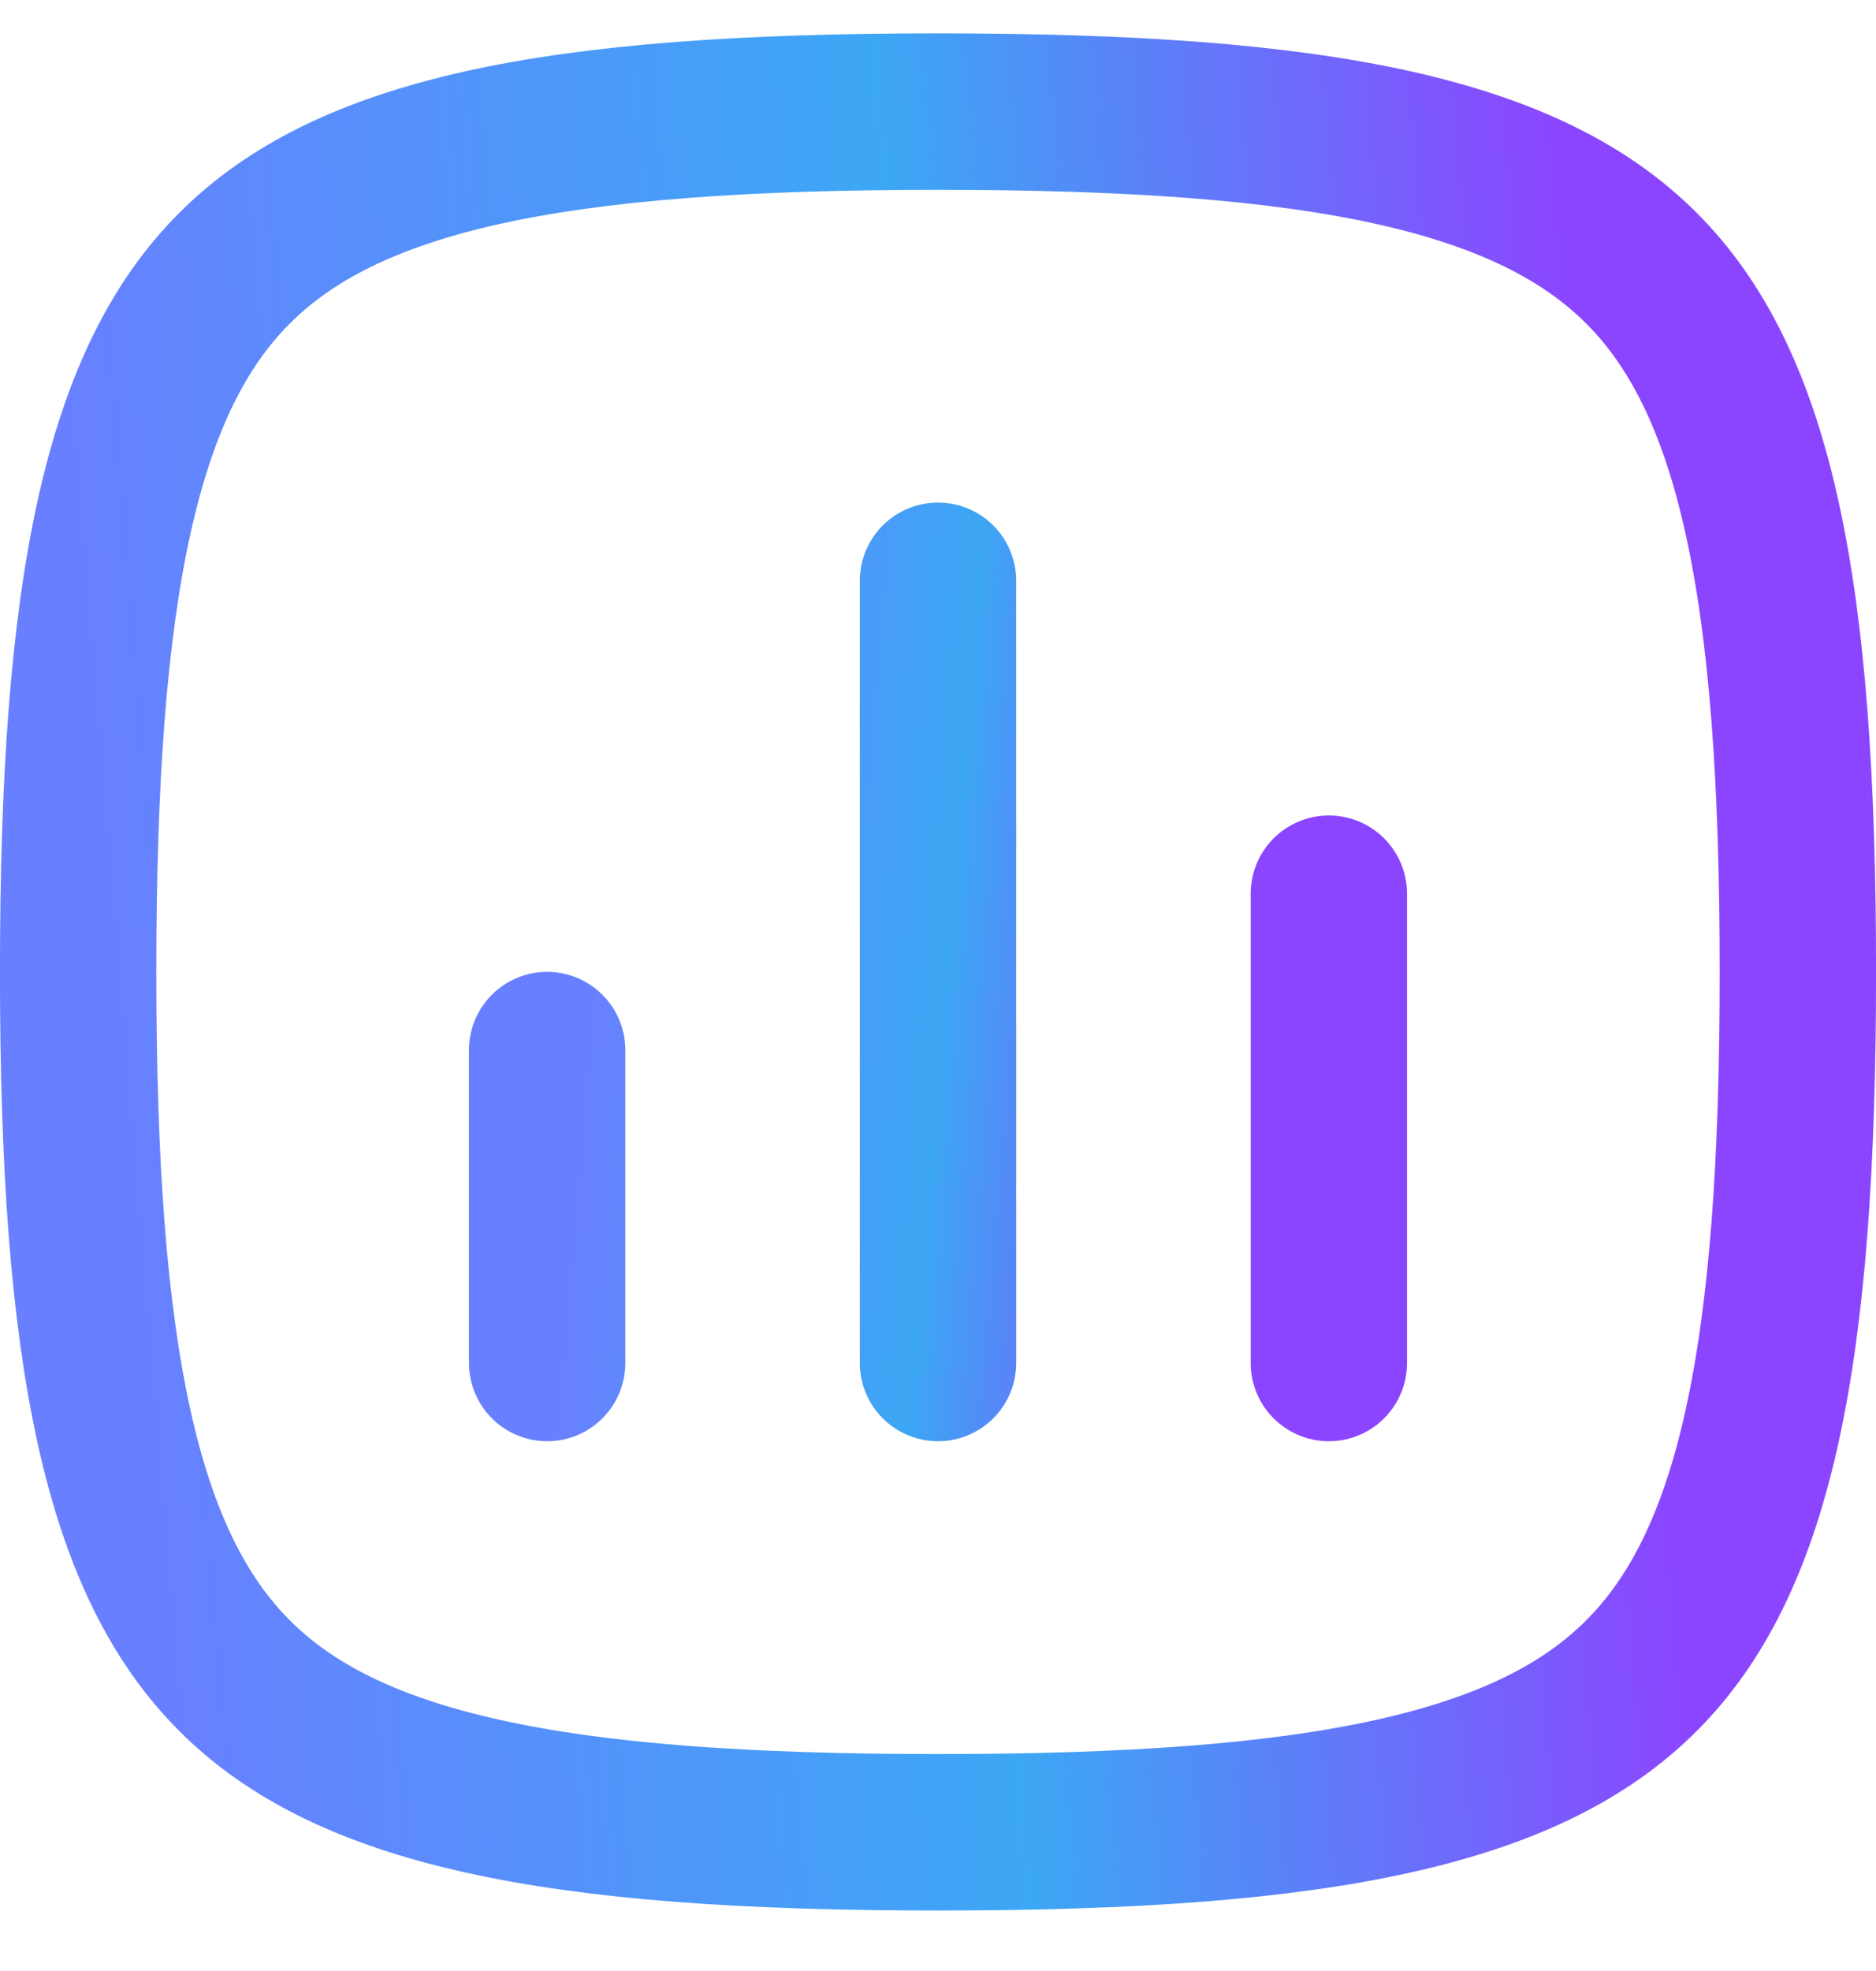 <svg width="20" height="21" viewBox="0 0 20 21" fill="none" xmlns="http://www.w3.org/2000/svg">
<path d="M0.833 10.355C0.833 12.395 0.944 13.977 1.218 15.211C1.49 16.436 1.912 17.265 2.501 17.854C3.09 18.443 3.92 18.865 5.144 19.137C6.378 19.412 7.96 19.522 10 19.522C12.04 19.522 13.622 19.412 14.856 19.137C16.08 18.865 16.91 18.443 17.499 17.854C18.088 17.265 18.51 16.436 18.782 15.211C19.056 13.977 19.167 12.395 19.167 10.355C19.167 8.316 19.056 6.734 18.782 5.5C18.51 4.275 18.088 3.445 17.499 2.857C16.91 2.268 16.08 1.846 14.856 1.573C13.622 1.299 12.04 1.189 10 1.189C7.96 1.189 6.378 1.299 5.144 1.573C3.92 1.846 3.09 2.268 2.501 2.857C1.912 3.445 1.49 4.275 1.218 5.5C0.944 6.734 0.833 8.316 0.833 10.355Z" stroke="url(#paint0_linear_1758_706)" stroke-width="1.667" stroke-linecap="round" stroke-linejoin="round"/>
<path d="M10 6.188V14.522M14.167 9.522V14.522M5.833 11.188V14.522" stroke="url(#paint1_linear_1758_706)" stroke-width="1.667" stroke-linecap="round" stroke-linejoin="round"/>
<defs>
<linearGradient id="paint0_linear_1758_706" x1="1.33" y1="12.23" x2="17.51" y2="10.877" gradientUnits="userSpaceOnUse">
<stop stop-color="#6880FF"/>
<stop offset="0.552" stop-color="#3CA7F4"/>
<stop offset="0.995" stop-color="#8C45FF"/>
</linearGradient>
<linearGradient id="paint1_linear_1758_706" x1="6.388" y1="9.574" x2="13.13" y2="10.138" gradientUnits="userSpaceOnUse">
<stop stop-color="#6880FF"/>
<stop offset="0.552" stop-color="#3CA7F4"/>
<stop offset="0.995" stop-color="#8C45FF"/>
</linearGradient>
</defs>
</svg>
